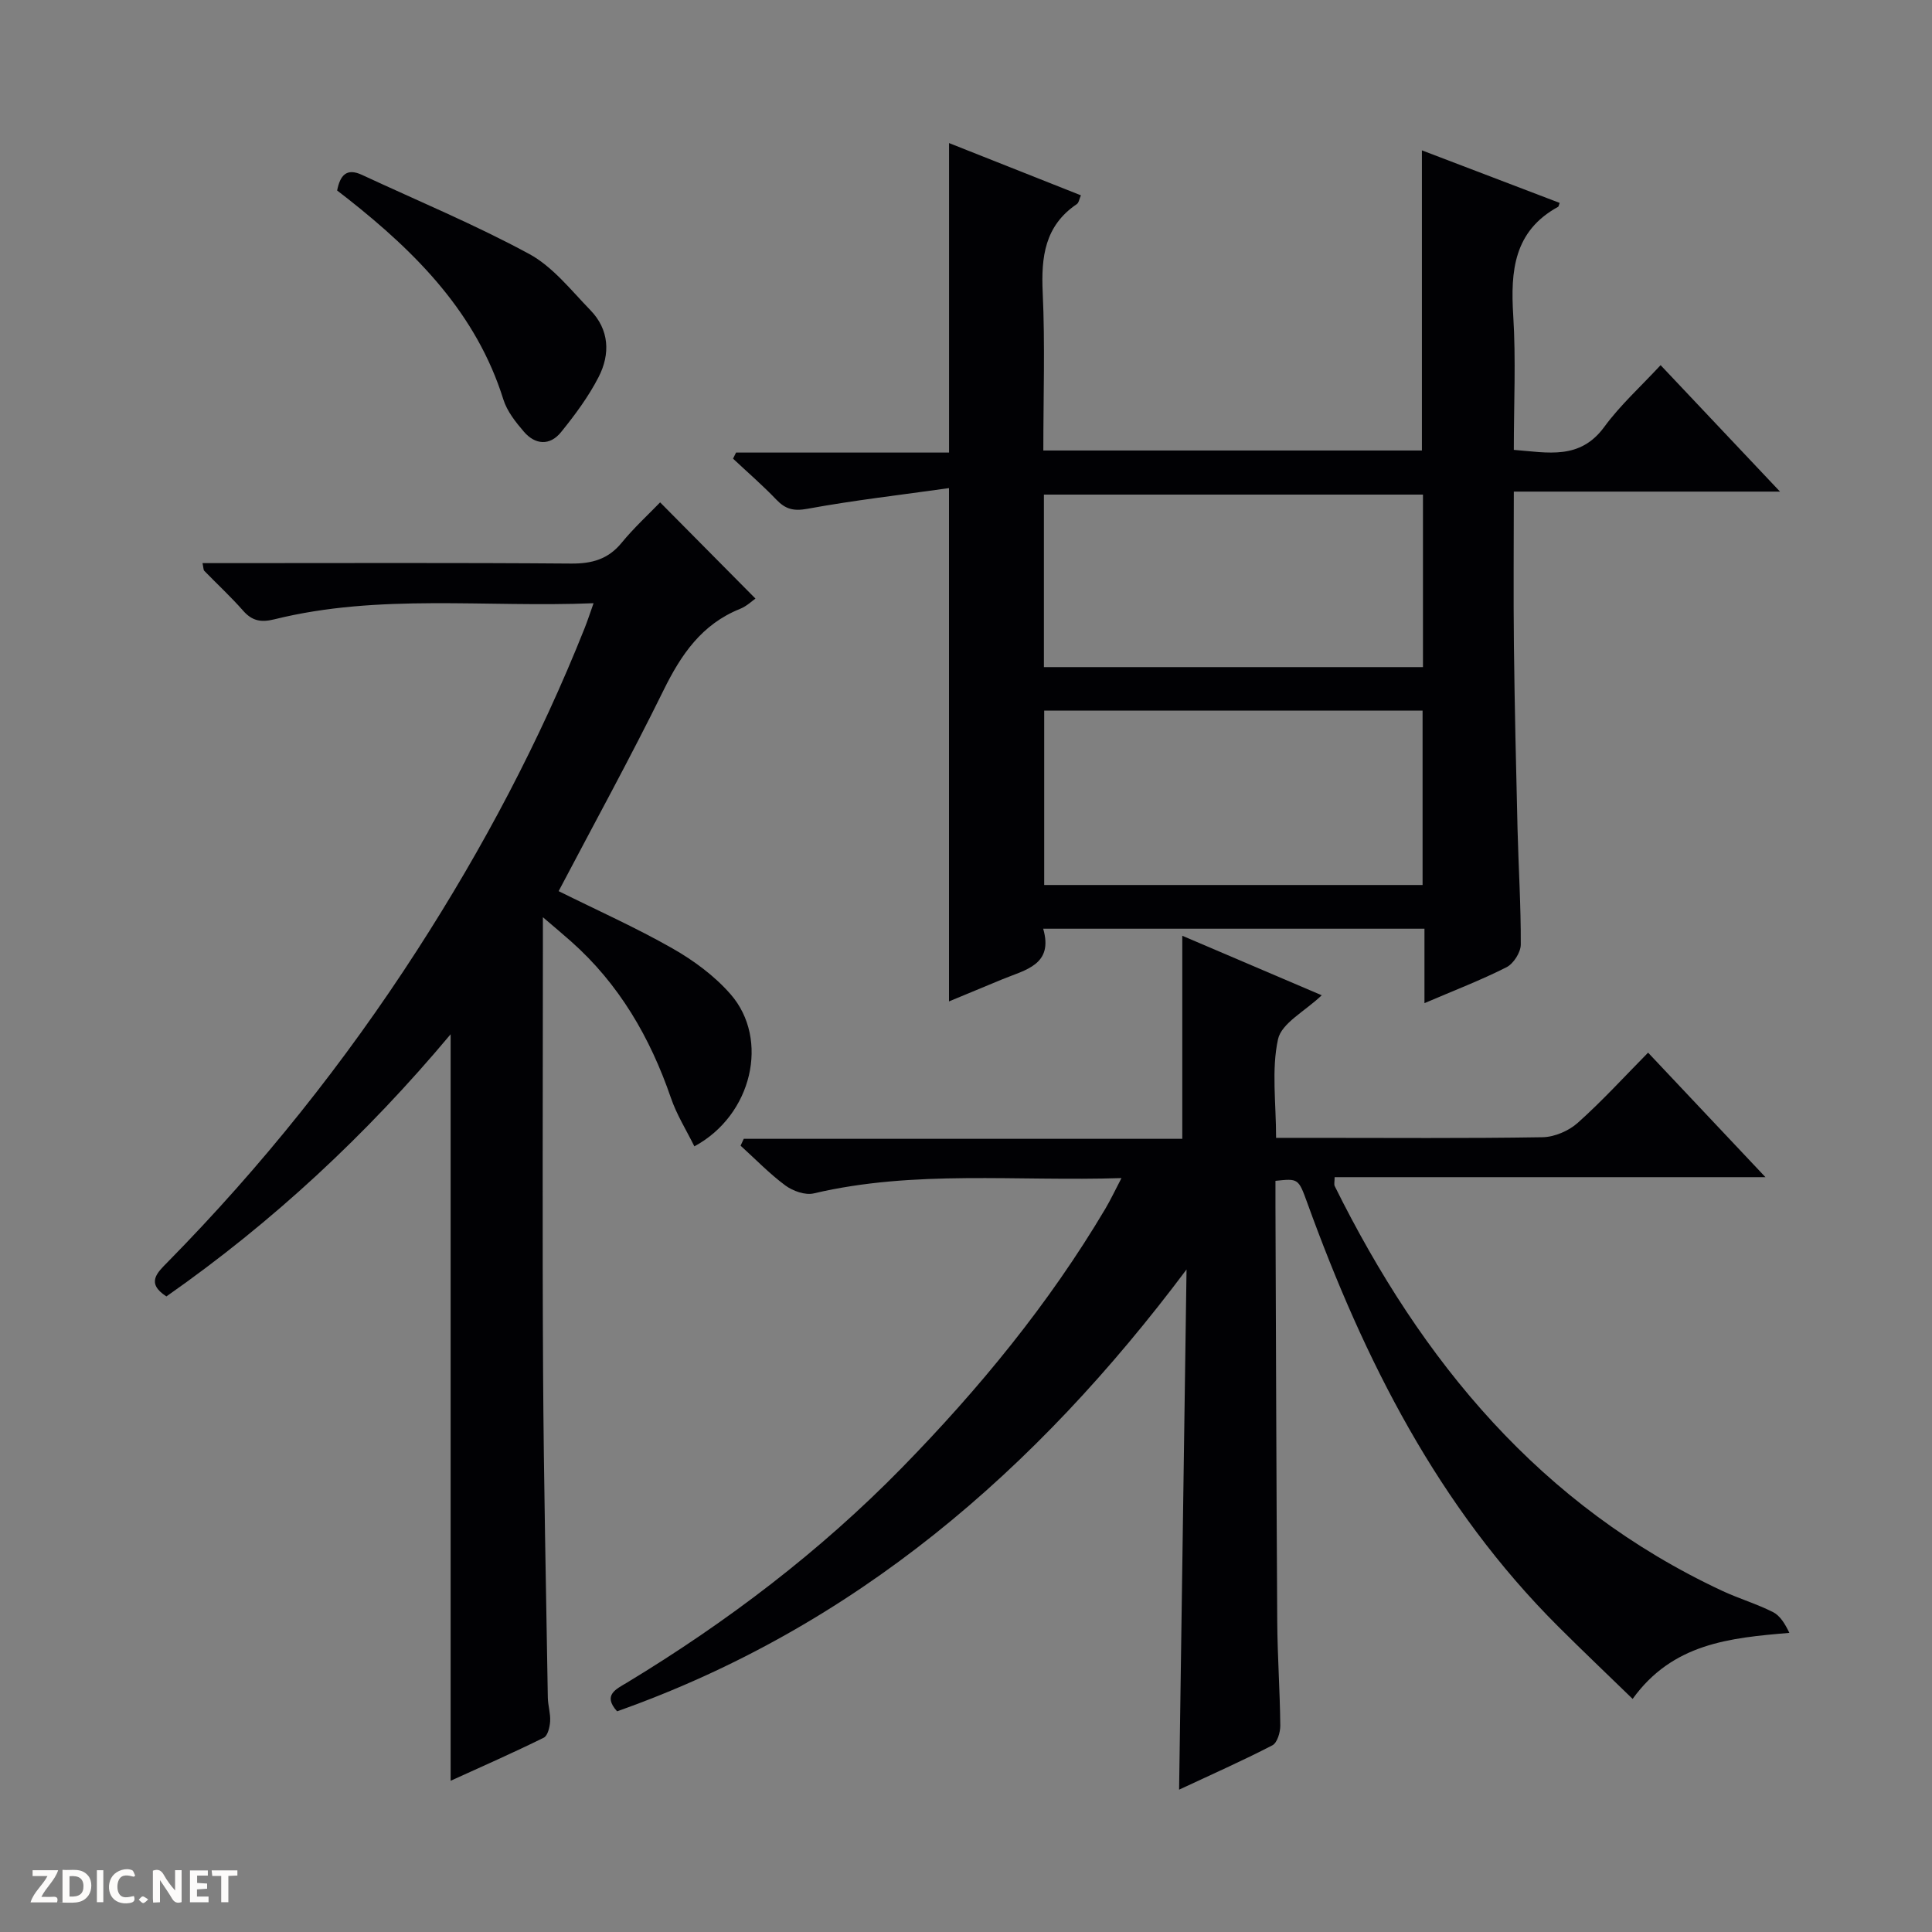 <svg enable-background="new 0 0 400 400" viewBox="0 0 400 400" xmlns="http://www.w3.org/2000/svg"><rect x="0" y="0" width="400" height="400" fill="#808080" stroke="none"/><g fill="#fcfbfa"><path d="m37.59 393.81c-.92.31-1.52.05-2-.78-.7-1.2-1.52-2.34-2.47-3.78v4.59c-.55.03-.95.05-1.41.07-.03-.37-.06-.64-.06-.91 0-1.91 0-3.81 0-5.7 1.13-.41 1.77-.03 2.29.91.62 1.11 1.38 2.14 2.31 3.19v-4.2h1.35v6.61z"/><path d="m12.94 393.88v-6.75c1.9.19 3.93-.54 5.37 1.29.8 1.01.78 2.88.03 3.97-1.37 1.97-3.4 1.51-6.4 1.49m2.45-1.22c2.04.12 2.92-.58 2.89-2.21-.03-1.51-.98-2.19-2.89-2z"/><path d="m11.81 393.87h-5.49c.68-2.18 2.47-3.48 3.51-5.45h-3.08v-1.21h5.29c-.71 2.13-2.44 3.48-3.47 5.51.86 0 1.63.04 2.39-.01.79-.05 1.14.21.85 1.16"/><path d="m39.33 393.86v-6.61h3.7v1.07h-2.22v1.52c.68.04 1.34.09 2.07.13v1.07c-.72.05-1.38.09-2.1.14v1.48h2.4v1.19h-3.85z"/><path d="m27.71 388.56c-1.15-.3-2.46-.61-3.1.64-.37.73-.41 1.93-.06 2.67.63 1.35 1.99.93 3.17.68.35.94-.01 1.32-.93 1.46-1.62.25-3.05-.27-3.76-1.48-.73-1.24-.6-3.03.31-4.17.88-1.11 2.71-1.7 4-1.16.32.13.44.74.65 1.12-.1.08-.19.16-.28.24"/><path d="m49.15 387.24v1.07c-.59.02-1.17.05-1.87.08v5.44h-1.48v-5.44h-1.85c-.05-.4-.08-.73-.13-1.15z"/><path d="m20.06 387.21h1.33v6.62h-1.33z"/><path d="m30.68 393.25c-.39.38-.8.79-1.05.76-.32-.05-.6-.45-.9-.7.26-.24.51-.64.8-.67.29-.04.62.3 1.15.61"/></g><path d="m196.48 101.06c-10.02 1.41-19.73 2.52-29.31 4.28-2.91.53-4.56.07-6.46-1.92-2.83-2.96-5.95-5.65-8.94-8.46.21-.42.41-.84.62-1.26h44.1c0-21.54 0-42.44 0-64.08 9.04 3.58 18.02 7.14 27.3 10.82-.34.76-.43 1.54-.85 1.82-6.63 4.48-7.4 10.91-7.06 18.3.5 10.78.13 21.6.13 32.71h78.38c0-20.68 0-41.22 0-62.14 9.41 3.59 18.97 7.24 28.52 10.88-.19.51-.21.75-.32.81-9.17 5.02-9.87 13.27-9.29 22.52.57 9.1.12 18.27.12 27.8 7.1.56 13.69 2.13 18.74-4.77 3.31-4.52 7.56-8.35 11.65-12.77 8.52 9.03 16.27 17.22 24.72 26.18-18.76 0-36.62 0-55.11 0 0 11.01-.1 21.46.02 31.91.15 12.65.44 25.29.75 37.94.2 7.98.71 15.96.67 23.94-.01 1.61-1.5 3.95-2.96 4.69-5.27 2.67-10.82 4.79-16.98 7.43 0-5.65 0-10.41 0-15.41-26.39 0-52.31 0-78.94 0 2.18 7.49-3.69 8.5-8.48 10.48-3.64 1.5-7.27 3.01-11.02 4.57 0-35.27 0-70 0-106.27zm19.65 37.06h78.48c0-12.23 0-23.99 0-35.72-26.36 0-52.41 0-78.48 0zm.06 9.01v36.1h78.34c0-12.25 0-24.14 0-36.1-26.21 0-52.01 0-78.34 0z" fill="#010104"/><path d="m264.07 244.48c0 1.76-.01 3.57 0 5.37.11 28.66.19 57.31.37 85.97.05 7.15.56 14.29.63 21.44.01 1.4-.63 3.57-1.64 4.09-6.14 3.18-12.47 5.98-19.31 9.18.52-36.41 1.03-72.06 1.54-107.7-31.14 41.58-68.65 74.05-117.9 91.48-3.05-3.39-.17-4.6 2.05-5.94 20.74-12.56 39.94-27.14 56.91-44.48 15.97-16.33 30.44-33.92 42.14-53.65 1.07-1.81 1.97-3.73 3.33-6.33-21.74.71-42.86-1.74-63.71 3.17-1.76.42-4.32-.49-5.88-1.64-3.31-2.45-6.2-5.46-9.27-8.24.22-.47.44-.94.66-1.42h90.79c0-14.3 0-27.83 0-42.04 9.36 3.99 18.94 8.08 28.87 12.32-3.49 3.33-8.32 5.77-9.05 9.1-1.38 6.32-.4 13.16-.4 20.42h7.67c15.83 0 31.66.13 47.49-.13 2.48-.04 5.44-1.31 7.31-2.99 5.06-4.52 9.65-9.56 14.55-14.52 8.15 8.64 15.88 16.85 24.3 25.78-30.31 0-59.67 0-89.2 0 0 .94-.16 1.48.02 1.85 17.98 36.29 42.63 66.21 80.17 83.77 3.46 1.62 7.16 2.71 10.56 4.42 1.49.75 2.51 2.45 3.4 4.31-12.44 1.04-24.18 2.2-32.45 13.67-5.22-5.07-10.37-9.96-15.39-14.97-24.84-24.77-40.18-55.18-51.96-87.7-1.85-5.1-1.87-5.09-6.6-4.59z" fill="#010104"/><path d="m93.3 368.69c0-51.59 0-102.65 0-154.56-17.43 20.83-36.88 38.91-58.85 54.28-4.31-2.78-1.85-4.96.25-7.1 19.44-19.77 36.66-41.32 51.68-64.61 13.64-21.14 25.36-43.28 34.67-66.67.6-1.51 1.1-3.06 1.84-5.14-22.39.92-44.43-2.04-66.07 3.33-2.8.69-4.63.34-6.51-1.81-2.52-2.87-5.35-5.48-8.02-8.23-.18-.19-.15-.59-.36-1.59h5.35c23.66 0 47.31-.1 70.97.09 4.32.03 7.66-.89 10.46-4.31 2.52-3.08 5.48-5.79 7.96-8.36 6.73 6.79 13.13 13.24 19.74 19.92-.62.42-1.79 1.57-3.21 2.14-7.92 3.18-12.19 9.46-15.82 16.84-6.89 14.01-14.42 27.7-21.72 41.59 7.94 3.95 15.97 7.53 23.57 11.86 4.41 2.51 8.73 5.7 12.04 9.5 8.09 9.28 4.49 25.02-7.51 31.48-1.65-3.35-3.66-6.54-4.85-10.02-4.3-12.51-10.72-23.59-20.7-32.43-1.55-1.38-3.15-2.71-5.81-4.99v6.7c0 29.15-.13 58.31.04 87.46.13 22.47.62 44.94.98 67.4.03 1.65.58 3.3.48 4.92-.07 1.19-.5 2.99-1.32 3.39-6.34 3.13-12.82 5.98-19.28 8.92z" fill="#010104"/><path d="m69.8 39.44c.61-3.08 1.89-4.75 5.15-3.23 11.56 5.38 23.38 10.29 34.58 16.35 4.9 2.65 8.68 7.51 12.69 11.64 3.95 4.06 4.15 9.11 1.72 13.85-2.09 4.07-4.89 7.85-7.79 11.43-2.31 2.85-5.35 2.63-7.7-.12-1.7-1.98-3.47-4.21-4.23-6.64-5.58-17.84-17.97-30.32-32.1-41.48-.77-.6-1.55-1.2-2.32-1.8z" fill="#010104"/></svg>
